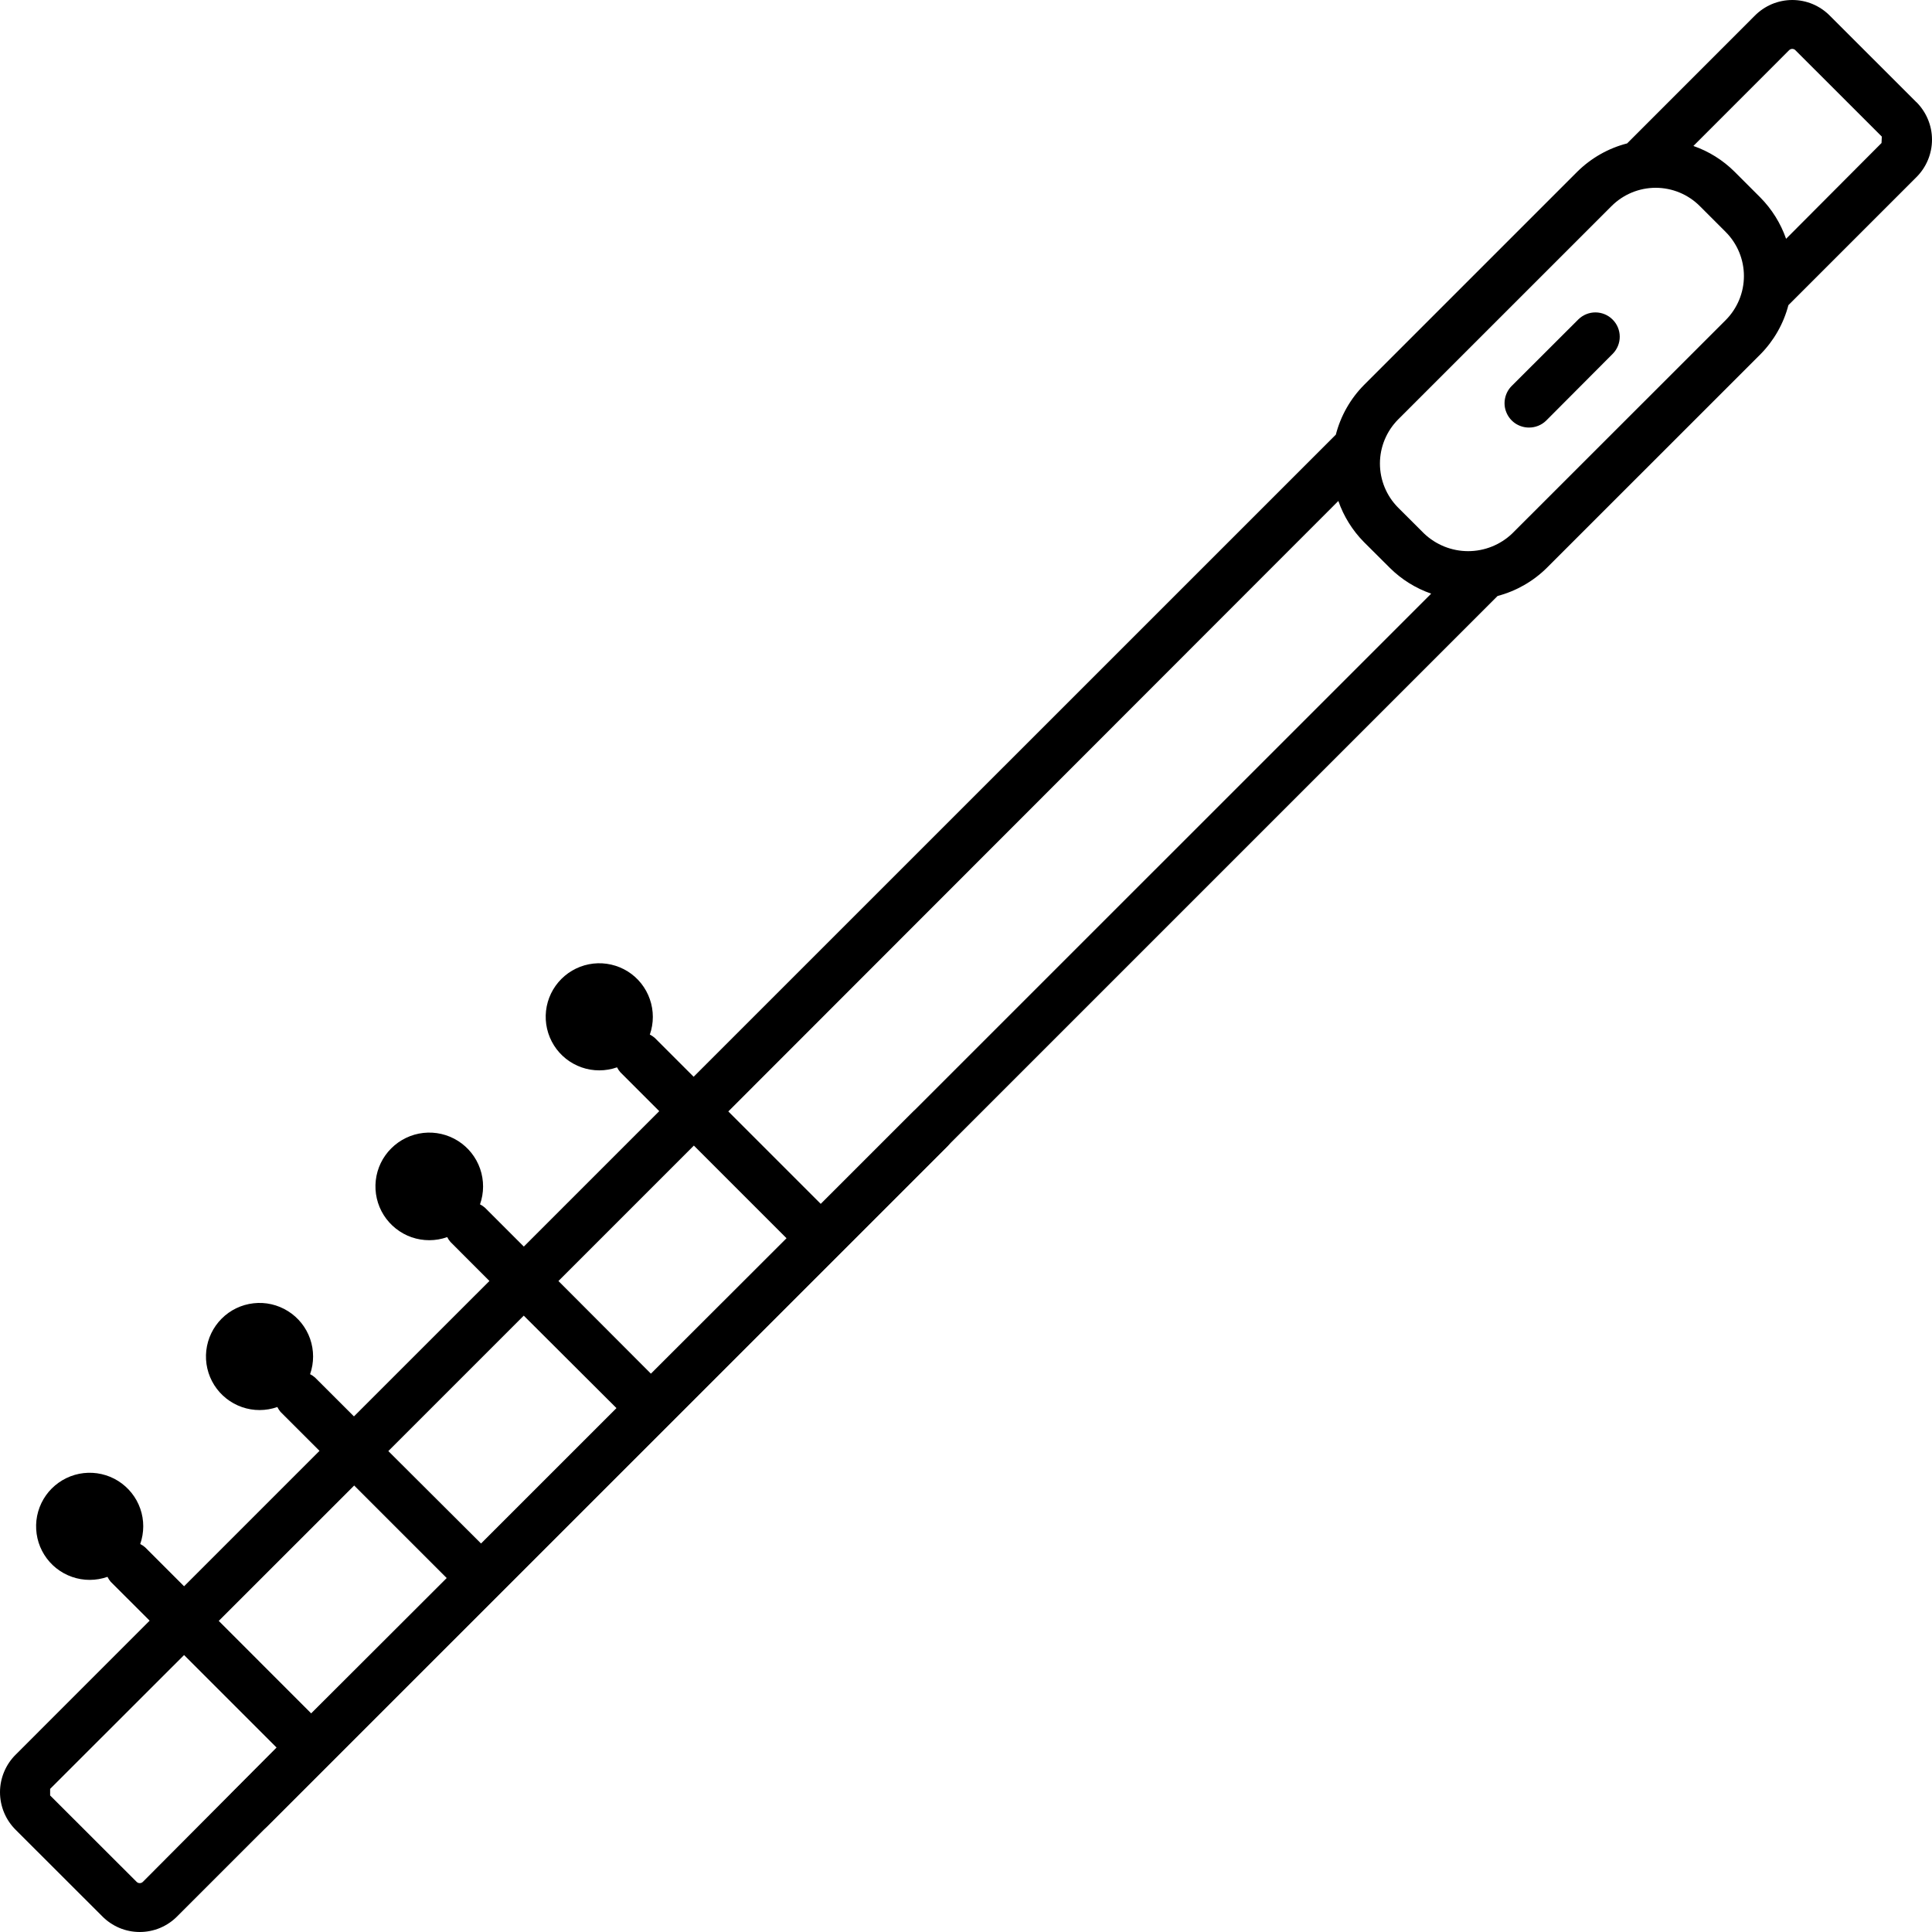 <svg width="40" height="40" viewBox="0 0 40 40" fill="none" xmlns="http://www.w3.org/2000/svg">
<g clip-path="url(#clip0_915_24)">
<path d="M5.179 37.958C5.079 37.958 4.982 37.928 4.899 37.873C4.816 37.818 4.752 37.739 4.714 37.647C4.675 37.555 4.665 37.454 4.685 37.356C4.704 37.258 4.752 37.168 4.822 37.098L18.891 23.032C18.938 22.983 18.993 22.945 19.055 22.919C19.116 22.892 19.182 22.878 19.249 22.878C19.316 22.877 19.383 22.89 19.445 22.915C19.506 22.941 19.563 22.978 19.61 23.025C19.657 23.073 19.695 23.129 19.72 23.191C19.745 23.253 19.758 23.319 19.758 23.386C19.757 23.453 19.743 23.519 19.717 23.581C19.69 23.642 19.652 23.698 19.604 23.744L5.534 37.81C5.44 37.904 5.312 37.957 5.179 37.958Z" fill="black"/>
<path d="M39.675 2.114L37.888 0.328C37.786 0.224 37.665 0.142 37.531 0.085C37.397 0.029 37.254 0 37.108 0C36.963 0 36.819 0.029 36.685 0.085C36.551 0.142 36.43 0.224 36.328 0.328L33.688 2.969C33.299 3.069 32.944 3.271 32.658 3.553L28.239 7.972C27.958 8.256 27.757 8.611 27.657 8.999L14.361 22.293L13.554 21.486C13.524 21.46 13.49 21.438 13.454 21.42C13.537 21.183 13.537 20.924 13.454 20.687C13.372 20.45 13.211 20.247 12.998 20.113C12.785 19.98 12.533 19.922 12.284 19.95C12.034 19.978 11.801 20.09 11.623 20.268C11.445 20.446 11.333 20.678 11.305 20.928C11.277 21.178 11.335 21.43 11.469 21.643C11.602 21.855 11.805 22.016 12.042 22.099C12.279 22.182 12.538 22.181 12.775 22.098C12.793 22.134 12.816 22.168 12.843 22.199L13.649 23.005L10.845 25.809L10.039 25.003C10.008 24.976 9.974 24.953 9.938 24.935C10.022 24.697 10.023 24.437 9.94 24.198C9.857 23.959 9.696 23.756 9.482 23.621C9.268 23.486 9.015 23.428 8.764 23.456C8.513 23.484 8.279 23.597 8.1 23.776C7.921 23.954 7.808 24.188 7.78 24.439C7.752 24.691 7.81 24.944 7.945 25.158C8.08 25.371 8.284 25.533 8.522 25.616C8.761 25.698 9.021 25.698 9.259 25.613C9.277 25.65 9.3 25.684 9.327 25.714L10.133 26.521L7.328 29.325L6.521 28.519C6.49 28.492 6.456 28.469 6.42 28.451C6.503 28.214 6.503 27.956 6.42 27.718C6.337 27.481 6.176 27.279 5.963 27.146C5.75 27.012 5.498 26.954 5.249 26.983C4.999 27.011 4.766 27.123 4.589 27.301C4.411 27.479 4.299 27.712 4.271 27.962C4.243 28.211 4.301 28.463 4.435 28.676C4.569 28.888 4.771 29.049 5.009 29.132C5.246 29.215 5.504 29.214 5.742 29.131C5.76 29.167 5.782 29.201 5.808 29.232L6.615 30.038L3.811 32.842L3.004 32.035C2.973 32.008 2.94 31.986 2.903 31.968C2.986 31.73 2.987 31.472 2.904 31.235C2.821 30.997 2.659 30.796 2.447 30.662C2.234 30.528 1.982 30.471 1.732 30.499C1.482 30.527 1.25 30.64 1.072 30.817C0.894 30.995 0.782 31.228 0.754 31.478C0.727 31.728 0.784 31.98 0.918 32.192C1.052 32.405 1.255 32.566 1.492 32.648C1.729 32.731 1.988 32.73 2.225 32.647C2.243 32.683 2.265 32.717 2.291 32.748L3.098 33.554L0.326 36.327C0.223 36.428 0.141 36.55 0.085 36.684C0.029 36.818 0 36.961 0 37.106C0 37.251 0.029 37.395 0.085 37.529C0.141 37.663 0.223 37.784 0.326 37.886L2.114 39.672C2.216 39.776 2.337 39.858 2.471 39.915C2.604 39.971 2.748 40 2.893 40C3.038 40 3.182 39.971 3.316 39.915C3.45 39.858 3.571 39.776 3.673 39.672L31.006 12.339C31.392 12.237 31.744 12.036 32.027 11.755L36.446 7.337C36.726 7.054 36.926 6.703 37.027 6.318L39.674 3.671C39.777 3.569 39.859 3.448 39.915 3.314C39.971 3.18 40 3.036 40 2.891C40 2.746 39.971 2.602 39.915 2.469C39.859 2.335 39.777 2.213 39.674 2.111L39.675 2.114ZM2.961 38.959C2.952 38.968 2.942 38.975 2.93 38.981C2.919 38.986 2.906 38.988 2.893 38.988C2.881 38.988 2.868 38.986 2.856 38.981C2.845 38.975 2.834 38.968 2.826 38.959L1.038 37.173V37.037L3.811 34.266L5.726 36.181L2.961 38.959ZM6.444 35.475L4.529 33.559L7.333 30.756L9.253 32.676L6.444 35.475ZM9.961 31.958L8.04 30.043L10.844 27.239L12.765 29.155L9.961 31.958ZM13.478 28.442L11.562 26.522L14.366 23.718L16.287 25.639L13.478 28.442ZM16.994 24.926L15.079 23.011L27.709 10.372C27.82 10.691 28.001 10.982 28.239 11.223L28.776 11.758C29.017 11.997 29.309 12.179 29.631 12.291L16.994 24.926ZM35.728 6.628L31.309 11.045C31.063 11.28 30.736 11.411 30.396 11.411C30.056 11.411 29.73 11.28 29.483 11.045L28.947 10.51C28.706 10.268 28.57 9.939 28.57 9.597C28.57 9.255 28.706 8.927 28.947 8.684L33.366 4.266C33.608 4.024 33.937 3.888 34.279 3.888C34.621 3.888 34.95 4.024 35.192 4.266L35.728 4.802C35.97 5.044 36.106 5.373 36.106 5.715C36.106 6.057 35.97 6.385 35.728 6.628ZM38.955 2.961L36.979 4.944C36.867 4.623 36.685 4.331 36.446 4.089L35.91 3.553C35.67 3.315 35.38 3.133 35.06 3.022L37.039 1.042C37.048 1.032 37.058 1.025 37.07 1.02C37.081 1.015 37.094 1.012 37.107 1.012C37.119 1.012 37.132 1.015 37.144 1.02C37.155 1.025 37.166 1.032 37.174 1.042L38.961 2.828L38.955 2.961Z" fill="black"/>
<path d="M31.654 8.852C31.555 8.852 31.457 8.822 31.374 8.767C31.291 8.711 31.227 8.633 31.189 8.541C31.15 8.449 31.14 8.348 31.16 8.25C31.179 8.152 31.227 8.062 31.297 7.992L32.681 6.61C32.776 6.518 32.903 6.467 33.035 6.468C33.167 6.469 33.294 6.522 33.387 6.616C33.481 6.709 33.534 6.836 33.535 6.968C33.536 7.1 33.485 7.227 33.393 7.322L32.011 8.709C31.916 8.802 31.787 8.853 31.654 8.852Z" fill="black"/>
</g>
<defs>
<clipPath id="clip0_915_24">
<rect width="40" height="40" fill="white"/>
</clipPath>
</defs>
</svg>
